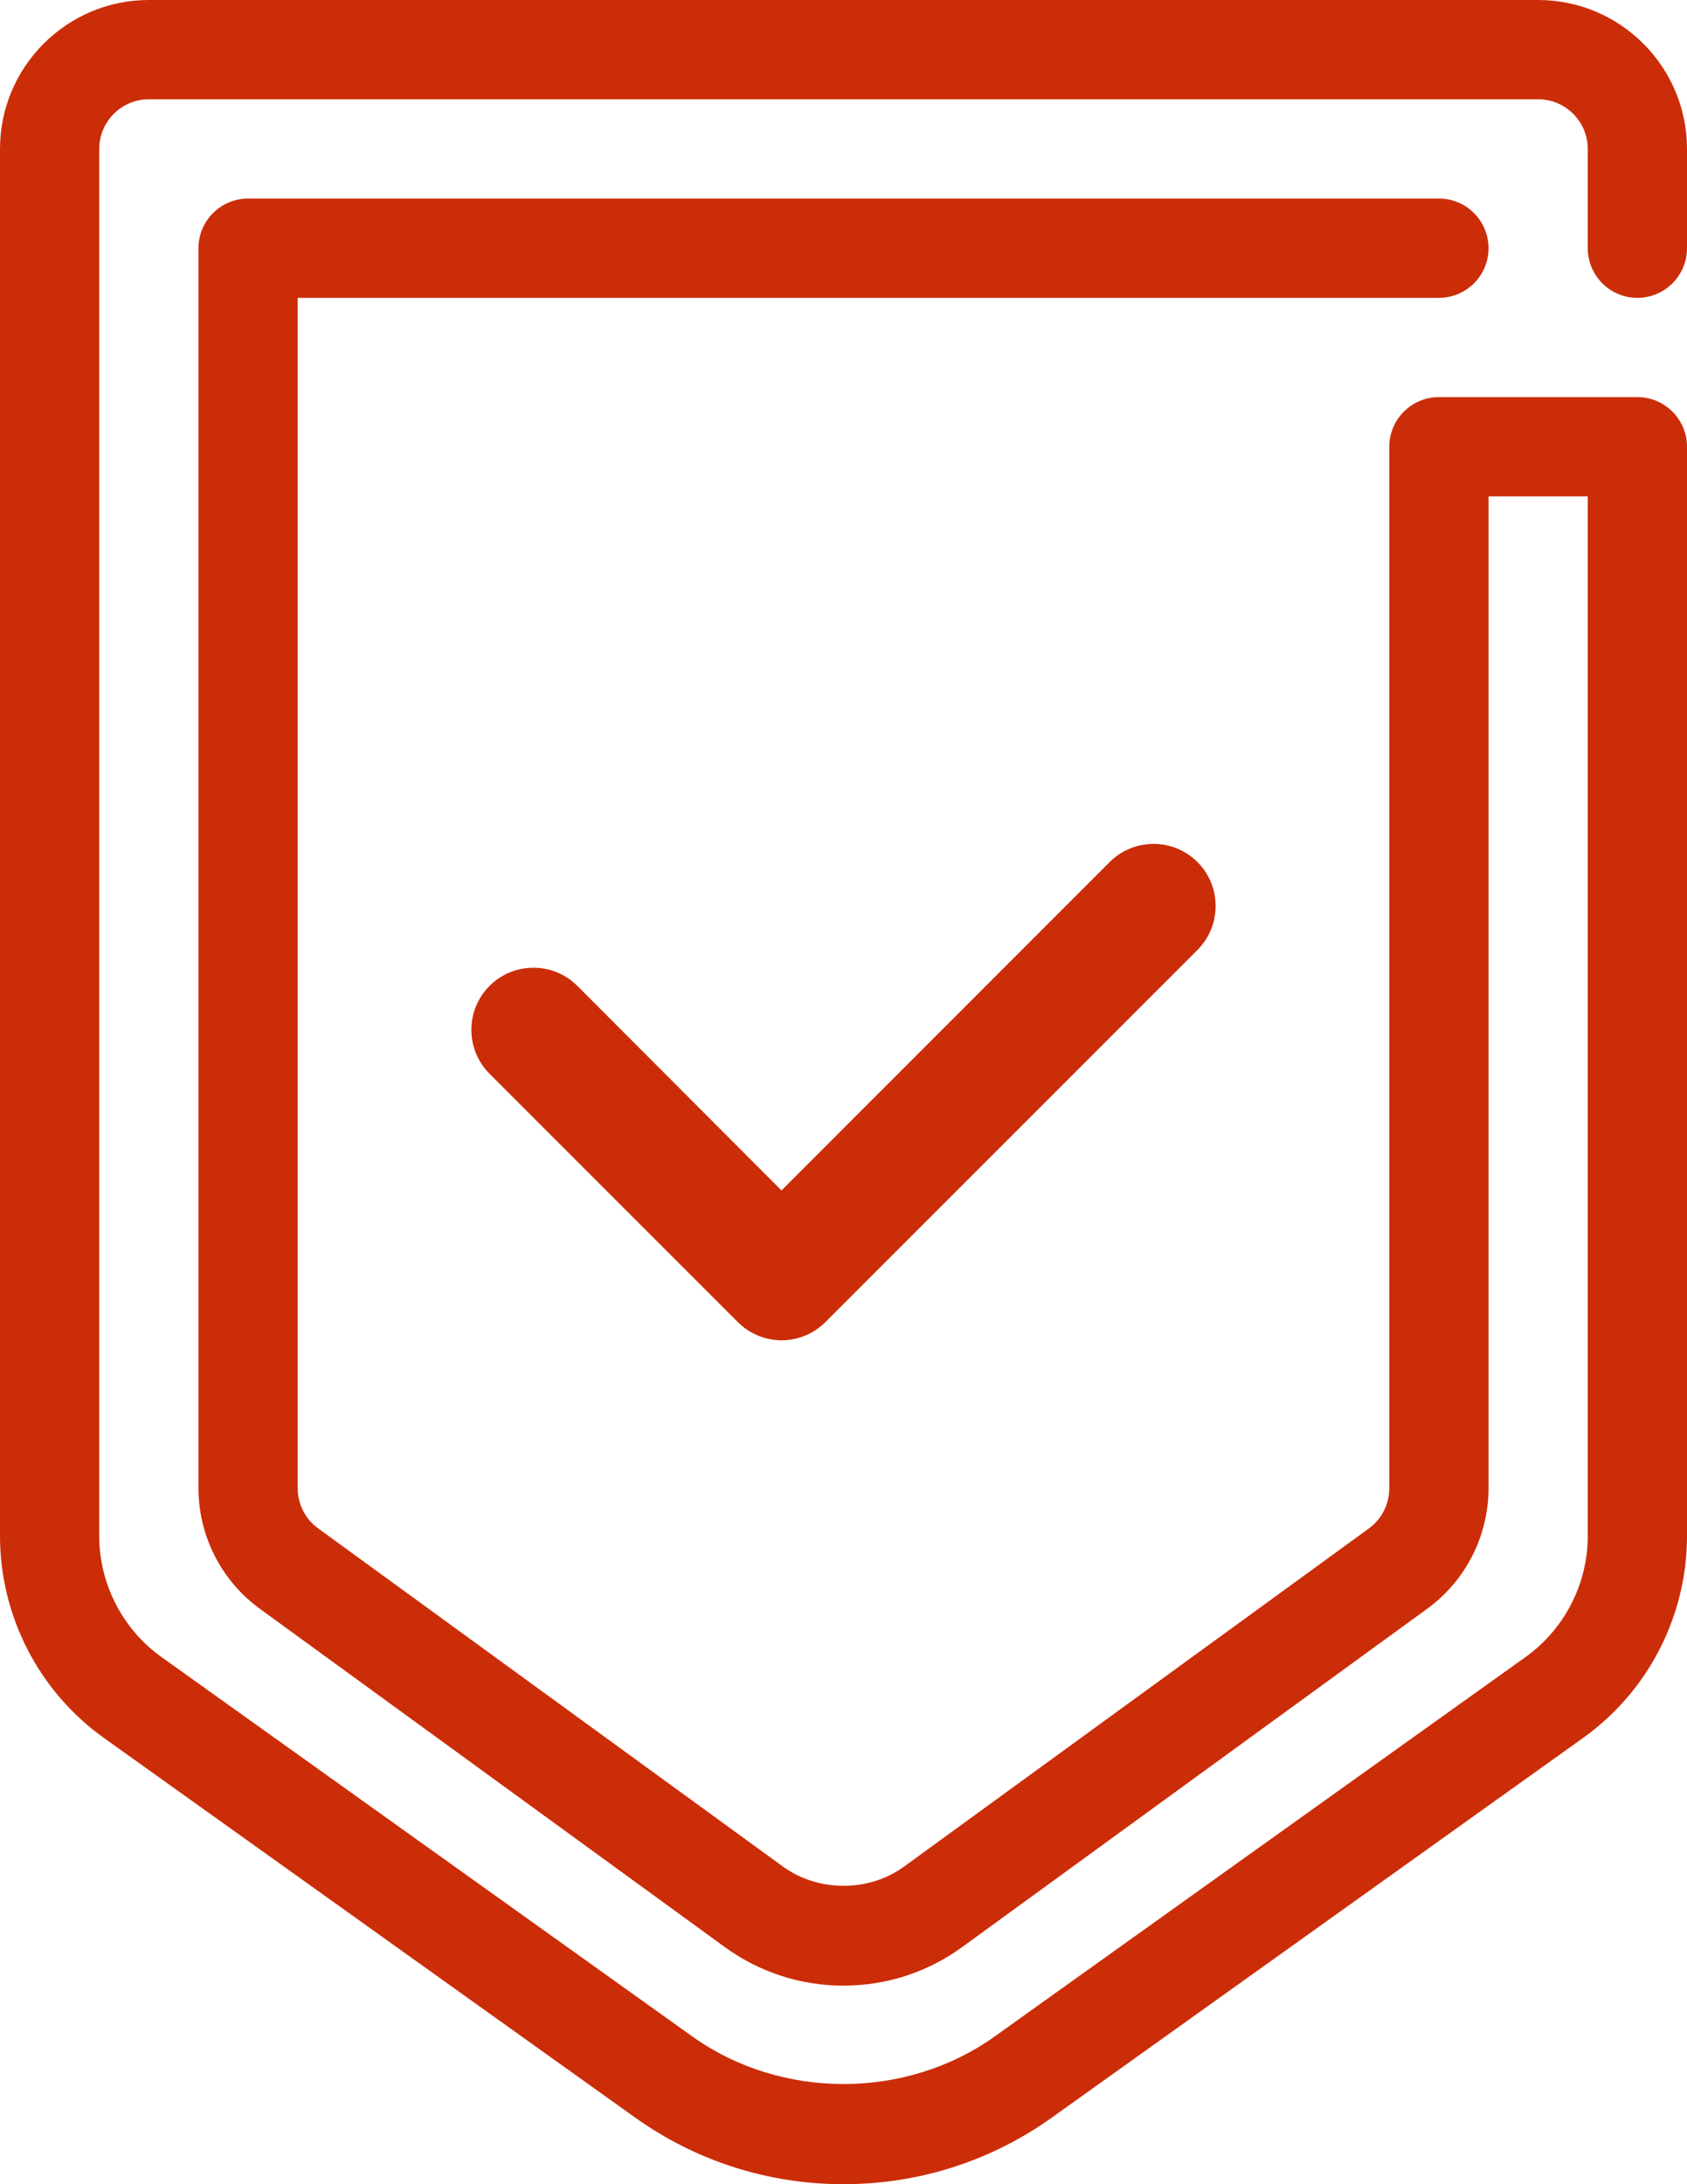 <?xml version="1.0" encoding="UTF-8"?>
<svg width="34px" height="44px" viewBox="0 0 34 44" version="1.1" xmlns="http://www.w3.org/2000/svg" xmlns:xlink="http://www.w3.org/1999/xlink">
    <!-- Generator: sketchtool 59.1 (101010) - https://sketch.com -->
    <title>67400E76-DB87-479B-BCD2-6EFF0A0F44C1</title>
    <desc>Created with sketchtool.</desc>
    <g id="Page-1" stroke="none" stroke-width="1" fill="none" fill-rule="evenodd">
        <g id="Desktop-x-1680---Signed-Out" transform="translate(-1147, -1349)" fill="#cb2d08" fill-rule="nonzero">
            <g id="Benefits" transform="translate(270, 1349)">
                <g id="Row-1" transform="translate(487, 0)">
                    <g id="2" transform="translate(390, 0)">
                        <g id="trustworthy">
                            <path d="M33,6 C33.553,6 34,5.552 34,5 L34,3 C34,1.346 32.654,0 31,0 L3,0 C1.346,0 0,1.346 0,3 L0,30.941 C0,32.552 0.782,34.073 2.094,35.01 L12.791,42.651 C14.025,43.534 15.481,44 17,44 C18.519,44 19.975,43.534 21.209,42.651 L31.906,35.01 C33.218,34.074 34,32.553 34,30.941 L34,9 C34,8.448 33.553,8 33,8 L29,8 C28.447,8 28,8.448 28,9 L28,29.981 C28,30.3 27.846,30.603 27.589,30.79 L18.22,37.602 C17.513,38.119 16.491,38.118 15.78,37.602 L6.413,30.79 C6.154,30.603 6,30.3 6,29.981 L6,6 L29,6 C29.553,6 30,5.552 30,5 C30,4.448 29.553,4 29,4 L5,4 C4.447,4 4,4.448 4,5 L4,29.981 C4,30.937 4.461,31.844 5.235,32.407 L14.602,39.219 C15.304,39.73 16.133,40 17,40 C17.867,40 18.696,39.73 19.396,39.22 L28.765,32.407 C29.539,31.844 30,30.937 30,29.981 L30,10 L32,10 L32,30.941 C32,31.908 31.53,32.82 30.744,33.382 L20.047,41.024 C18.258,42.301 15.742,42.302 13.953,41.024 L3.256,33.382 C2.47,32.821 2,31.908 2,30.941 L2,3 C2,2.449 2.448,2 3,2 L31,2 C31.552,2 32,2.449 32,3 L32,5 C32,5.552 32.447,6 33,6 Z" id="Path"></path>
                            <path d="M15.75,27 C15.419,26.999 15.101,26.866 14.868,26.631 L9.866,21.63 C9.378,21.141 9.378,20.349 9.866,19.861 C10.355,19.372 11.147,19.372 11.636,19.861 L15.75,23.981 L22.364,17.366 C22.853,16.878 23.645,16.878 24.134,17.366 C24.622,17.855 24.622,18.647 24.134,19.136 L16.631,26.637 C16.397,26.87 16.08,27 15.75,27 L15.75,27 Z" id="Path"></path>
                        </g>
                    </g>
                </g>
            </g>
        </g>
    </g>
</svg>